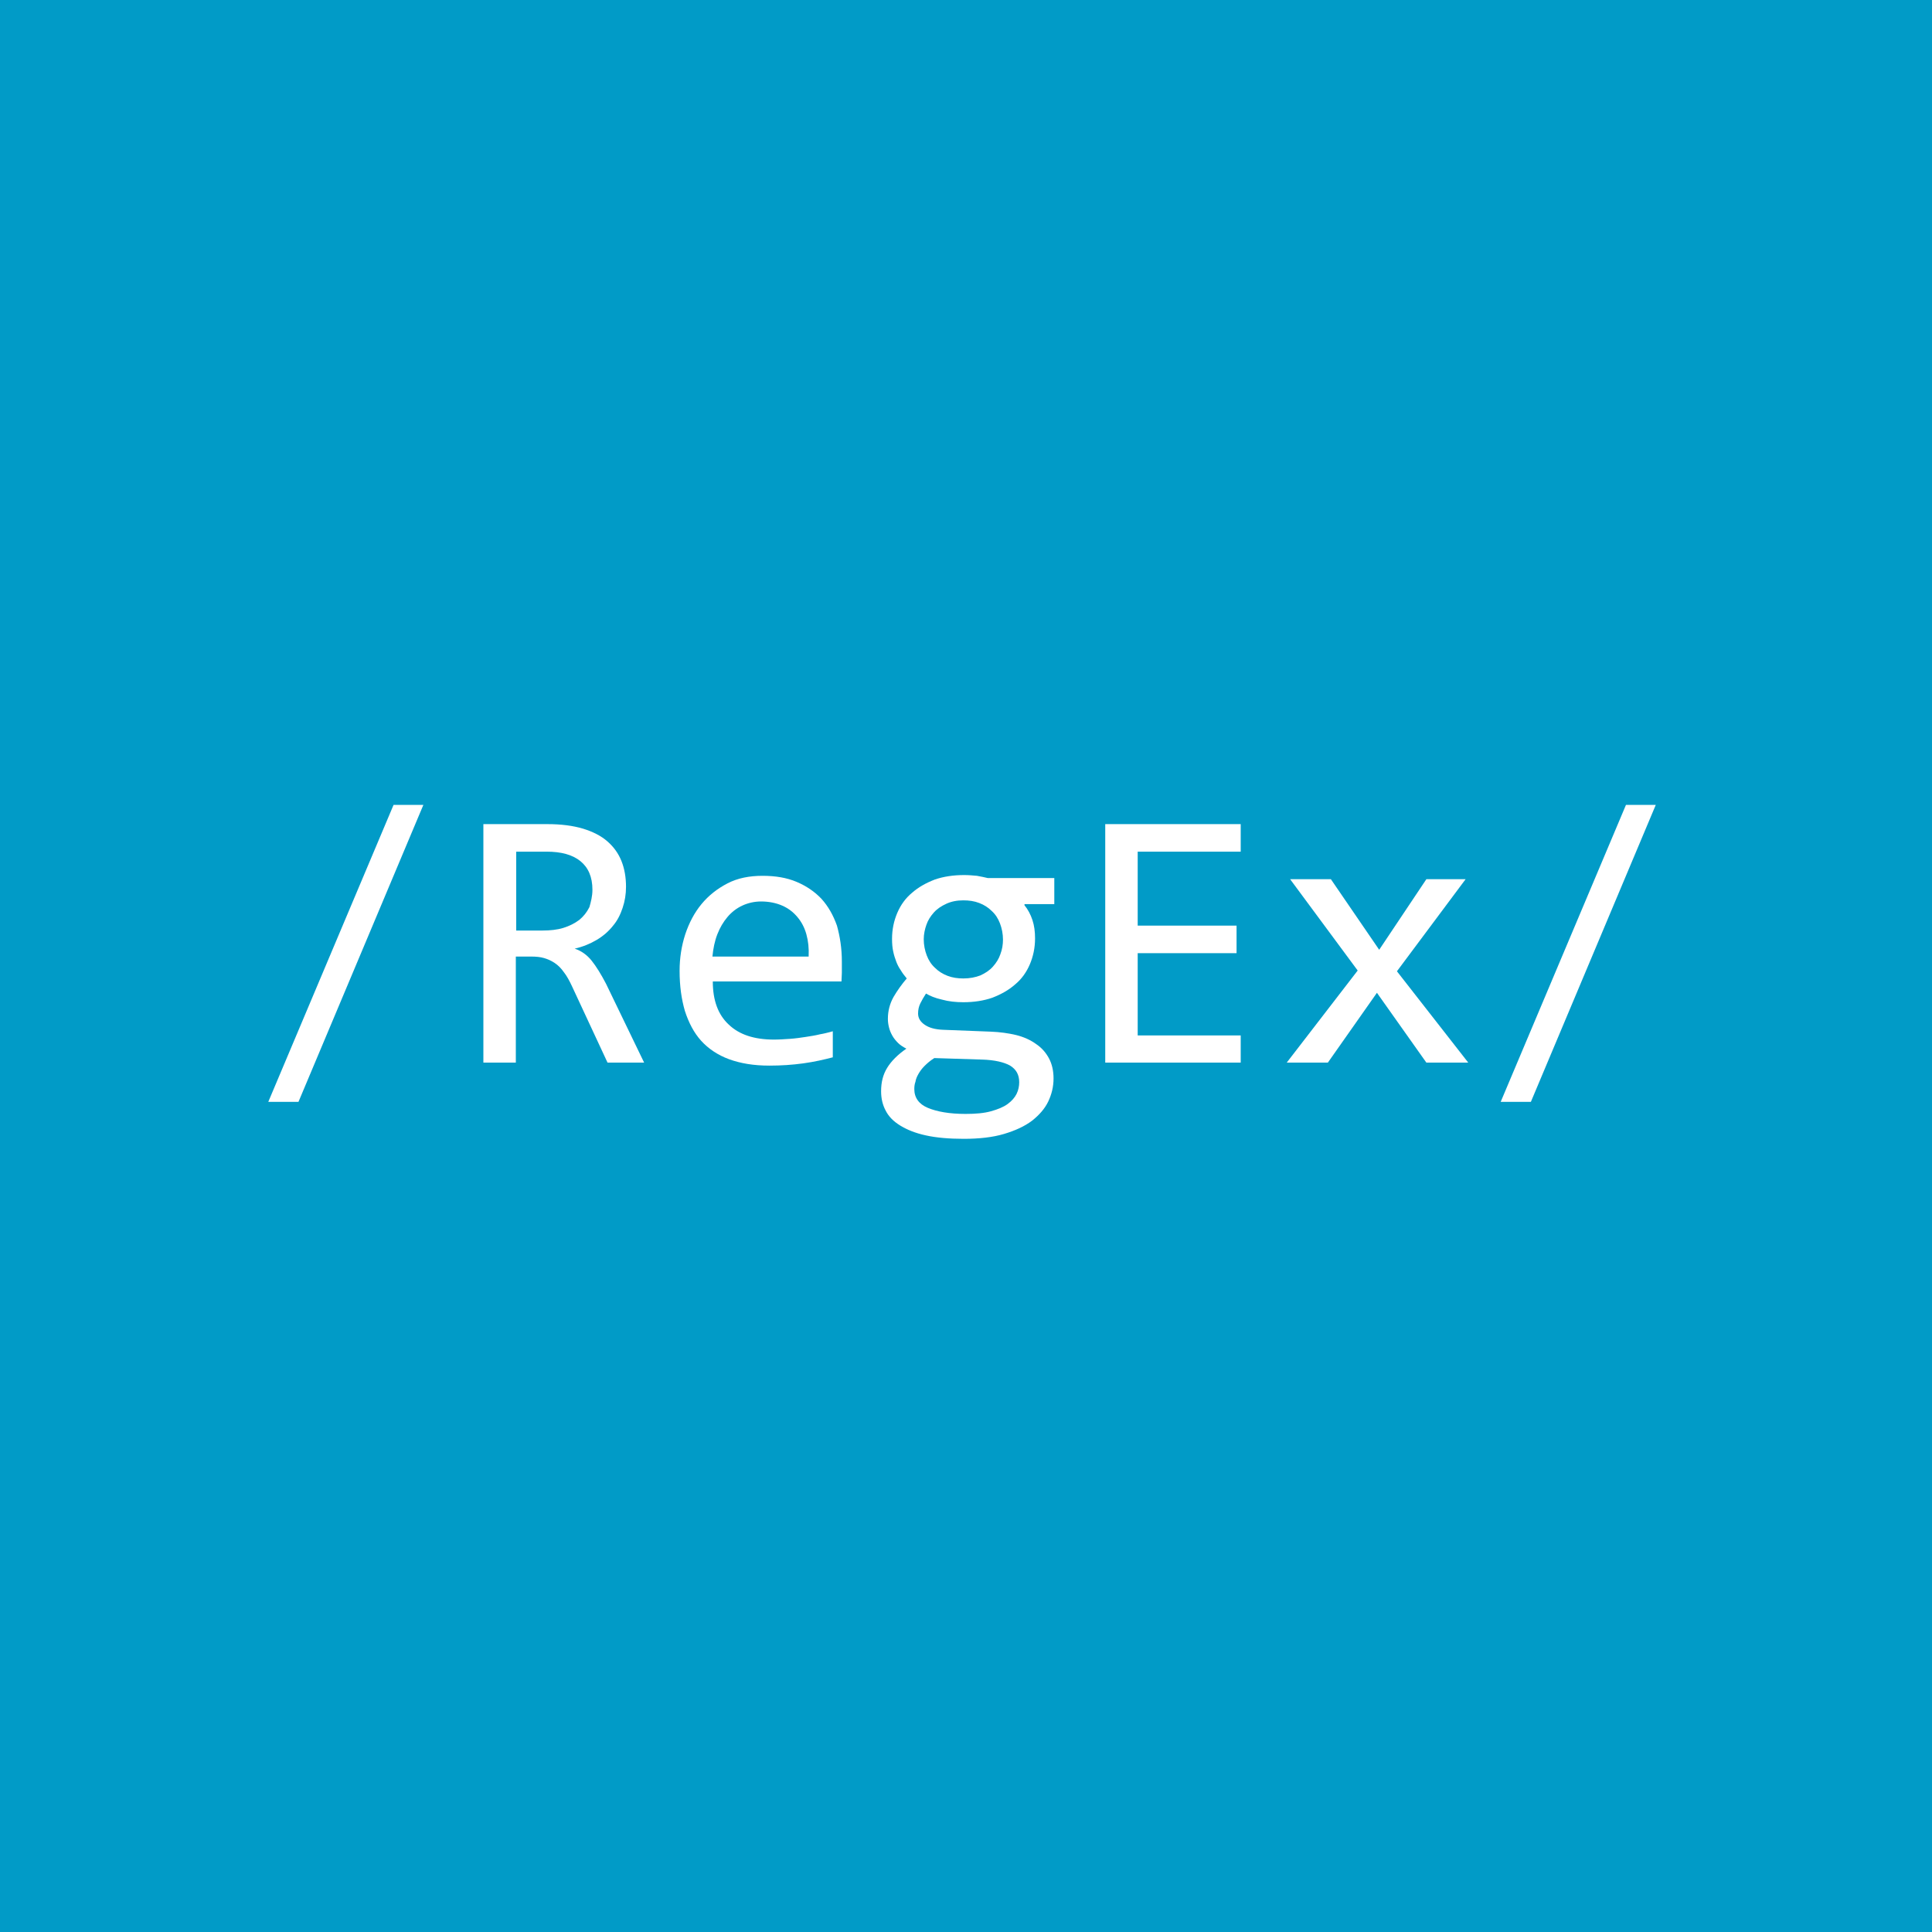 <?xml version="1.0" encoding="utf-8"?>
<!-- Generator: Adobe Illustrator 19.2.0, SVG Export Plug-In . SVG Version: 6.00 Build 0)  -->
<svg version="1.1" id="Layer_1" xmlns="http://www.w3.org/2000/svg" xmlns:xlink="http://www.w3.org/1999/xlink" x="0px" y="0px"
	 viewBox="0 0 512 512" style="enable-background:new 0 0 512 512;" xml:space="preserve">
<style type="text/css">
	.st0{fill:#019BC7;}
	.st1{fill:#FFFFFF;}
</style>
<rect class="st0" width="512" height="512"/>
<g>
	<path class="st1" d="M112.2,213.3L79.1,292h-8l33.2-78.7H112.2z"/>
	<path class="st1" d="M170.7,281.6H161l-9.4-20.2c-0.7-1.5-1.4-2.8-2.2-3.8c-0.7-1-1.5-1.8-2.4-2.4c-0.9-0.6-1.8-1-2.8-1.3
		c-1-0.3-2.2-0.4-3.4-0.4h-4.1v28.1h-8.6v-63.2h16.9c3.7,0,6.8,0.4,9.5,1.2c2.6,0.8,4.8,1.9,6.5,3.4c1.7,1.5,2.9,3.2,3.7,5.2
		c0.8,2,1.2,4.3,1.2,6.8c0,2-0.3,3.8-0.9,5.6c-0.6,1.8-1.4,3.4-2.6,4.8c-1.1,1.4-2.6,2.7-4.3,3.7c-1.7,1-3.6,1.8-5.8,2.3
		c1.8,0.6,3.3,1.7,4.5,3.2c1.2,1.5,2.5,3.6,3.8,6.1L170.7,281.6z M157,235.8c0-3.4-1.1-5.9-3.2-7.6c-2.1-1.7-5.1-2.5-8.9-2.5h-8.1
		v20.9h7c2,0,3.9-0.2,5.5-0.7c1.6-0.5,3-1.2,4.2-2.1c1.1-0.9,2-2,2.7-3.4C156.6,239,157,237.5,157,235.8z"/>
	<path class="st1" d="M223.1,254.8c0,1.2,0,2.2,0,3c0,0.8-0.1,1.6-0.1,2.3h-34.1c0,5,1.4,8.8,4.2,11.4c2.8,2.7,6.8,4,12,4
		c1.4,0,2.8-0.1,4.3-0.2c1.4-0.1,2.8-0.3,4.1-0.5c1.3-0.2,2.6-0.4,3.8-0.7c1.2-0.2,2.3-0.5,3.4-0.8v6.9c-2.3,0.6-4.9,1.2-7.8,1.6
		c-2.9,0.4-5.9,0.6-9,0.6c-4.2,0-7.7-0.6-10.7-1.7c-3-1.1-5.5-2.8-7.4-4.9c-1.9-2.1-3.3-4.8-4.3-7.9c-0.9-3.1-1.4-6.6-1.4-10.6
		c0-3.4,0.5-6.6,1.5-9.7c1-3,2.4-5.7,4.3-8c1.9-2.3,4.2-4.1,6.9-5.5c2.7-1.4,5.8-2,9.3-2c3.4,0,6.4,0.5,9,1.6
		c2.6,1.1,4.8,2.6,6.6,4.5c1.8,2,3.1,4.3,4.1,7.1C222.6,248.2,223.1,251.3,223.1,254.8z M214.3,253.5c0.1-2.2-0.1-4.1-0.6-5.9
		c-0.5-1.8-1.3-3.3-2.4-4.6c-1.1-1.3-2.4-2.3-4-3c-1.6-0.7-3.5-1.1-5.6-1.1c-1.8,0-3.5,0.4-5,1.1c-1.5,0.7-2.8,1.7-3.9,3
		c-1.1,1.3-2,2.8-2.7,4.6c-0.7,1.8-1.1,3.8-1.3,5.9H214.3z"/>
	<path class="st1" d="M271.5,239.9c0.9,1.1,1.6,2.4,2.1,3.9c0.5,1.5,0.7,3.1,0.7,4.9c0,2.5-0.5,4.8-1.4,6.9
		c-0.9,2.1-2.2,3.9-3.9,5.3c-1.7,1.5-3.7,2.6-6,3.5c-2.3,0.8-4.9,1.2-7.7,1.2c-2,0-3.9-0.2-5.7-0.7c-1.8-0.4-3.2-1-4.2-1.6
		c-0.6,0.9-1.1,1.8-1.5,2.6c-0.4,0.8-0.6,1.7-0.6,2.7c0,1.2,0.6,2.2,1.8,3c1.2,0.8,2.7,1.2,4.7,1.3l12.8,0.5
		c2.4,0.1,4.6,0.4,6.7,0.9c2,0.5,3.8,1.3,5.3,2.4c1.5,1,2.6,2.3,3.4,3.8c0.8,1.5,1.2,3.3,1.2,5.3c0,2.2-0.5,4.2-1.4,6.1
		s-2.4,3.6-4.3,5.1c-2,1.5-4.4,2.6-7.4,3.5c-3,0.9-6.6,1.3-10.7,1.3c-3.9,0-7.3-0.3-10-0.9c-2.8-0.6-5-1.5-6.8-2.6
		c-1.8-1.1-3.1-2.4-3.9-4c-0.8-1.5-1.2-3.2-1.2-5.1c0-2.4,0.5-4.4,1.6-6.2c1.1-1.8,2.8-3.5,5.1-5.1c-0.8-0.4-1.6-0.9-2.2-1.5
		c-0.6-0.6-1.1-1.2-1.5-1.9s-0.7-1.4-0.9-2.2s-0.3-1.5-0.3-2.3c0-2.1,0.5-4,1.5-5.8c1-1.7,2.2-3.4,3.5-4.9c-0.6-0.7-1.2-1.5-1.6-2.2
		c-0.5-0.7-0.9-1.5-1.2-2.3c-0.3-0.8-0.6-1.7-0.8-2.7c-0.2-0.9-0.3-2-0.3-3.3c0-2.5,0.5-4.8,1.4-6.9c0.9-2.1,2.2-3.9,3.9-5.3
		c1.7-1.5,3.7-2.6,6-3.5c2.3-0.8,4.9-1.2,7.8-1.2c1.2,0,2.3,0.1,3.4,0.2c1.1,0.2,2.1,0.4,2.9,0.6h17.6v6.9H271.5z M242.3,288.6
		c0,2.3,1.2,4,3.6,5c2.4,1,5.7,1.6,10,1.6c2.7,0,4.9-0.2,6.7-0.7c1.8-0.5,3.3-1.1,4.4-1.9c1.1-0.8,1.9-1.7,2.4-2.7
		c0.5-1,0.7-2.1,0.7-3.1c0-2-0.8-3.4-2.4-4.4c-1.6-0.9-4.1-1.5-7.4-1.6l-12.7-0.4c-1.1,0.7-1.9,1.4-2.6,2.1
		c-0.7,0.7-1.2,1.4-1.6,2.1c-0.4,0.7-0.7,1.4-0.8,2.1C242.4,287.2,242.3,287.9,242.3,288.6z M244.8,248.9c0,1.5,0.3,3,0.8,4.3
		c0.5,1.3,1.2,2.4,2.2,3.3c0.9,0.9,2,1.6,3.3,2.1c1.3,0.5,2.7,0.7,4.2,0.7c1.7,0,3.2-0.3,4.5-0.8c1.3-0.6,2.4-1.3,3.3-2.3
		c0.9-1,1.6-2.1,2-3.3c0.5-1.3,0.7-2.6,0.7-3.9c0-1.5-0.3-3-0.8-4.3c-0.5-1.3-1.2-2.4-2.2-3.3c-0.9-0.9-2-1.6-3.3-2.1
		c-1.3-0.5-2.7-0.7-4.2-0.7c-1.7,0-3.2,0.3-4.5,0.9c-1.3,0.6-2.4,1.3-3.3,2.3c-0.9,1-1.6,2.1-2,3.3
		C245.1,246.2,244.8,247.6,244.8,248.9z"/>
	<path class="st1" d="M328.8,281.6h-35.9v-63.2h35.9v7.3h-27.3v19.6h26.2v7.3h-26.2v21.8h27.3V281.6z"/>
	<path class="st1" d="M389.1,281.6H378l-13.1-18.5l-13,18.5H341l18.8-24.4l-17.9-24.2h10.8l12.8,18.7l12.5-18.7h10.4l-18.2,24.4
		L389.1,281.6z"/>
	<path class="st1" d="M438.8,213.3L405.7,292h-8l33.2-78.7H438.8z"/>
</g>
<g>
</g>
<g>
</g>
<g>
</g>
<g>
</g>
<g>
</g>
<g>
</g>
<g>
</g>
<g>
</g>
<g>
</g>
<g>
</g>
<g>
</g>
<g>
</g>
<g>
</g>
<g>
</g>
<g>
</g>
</svg>
